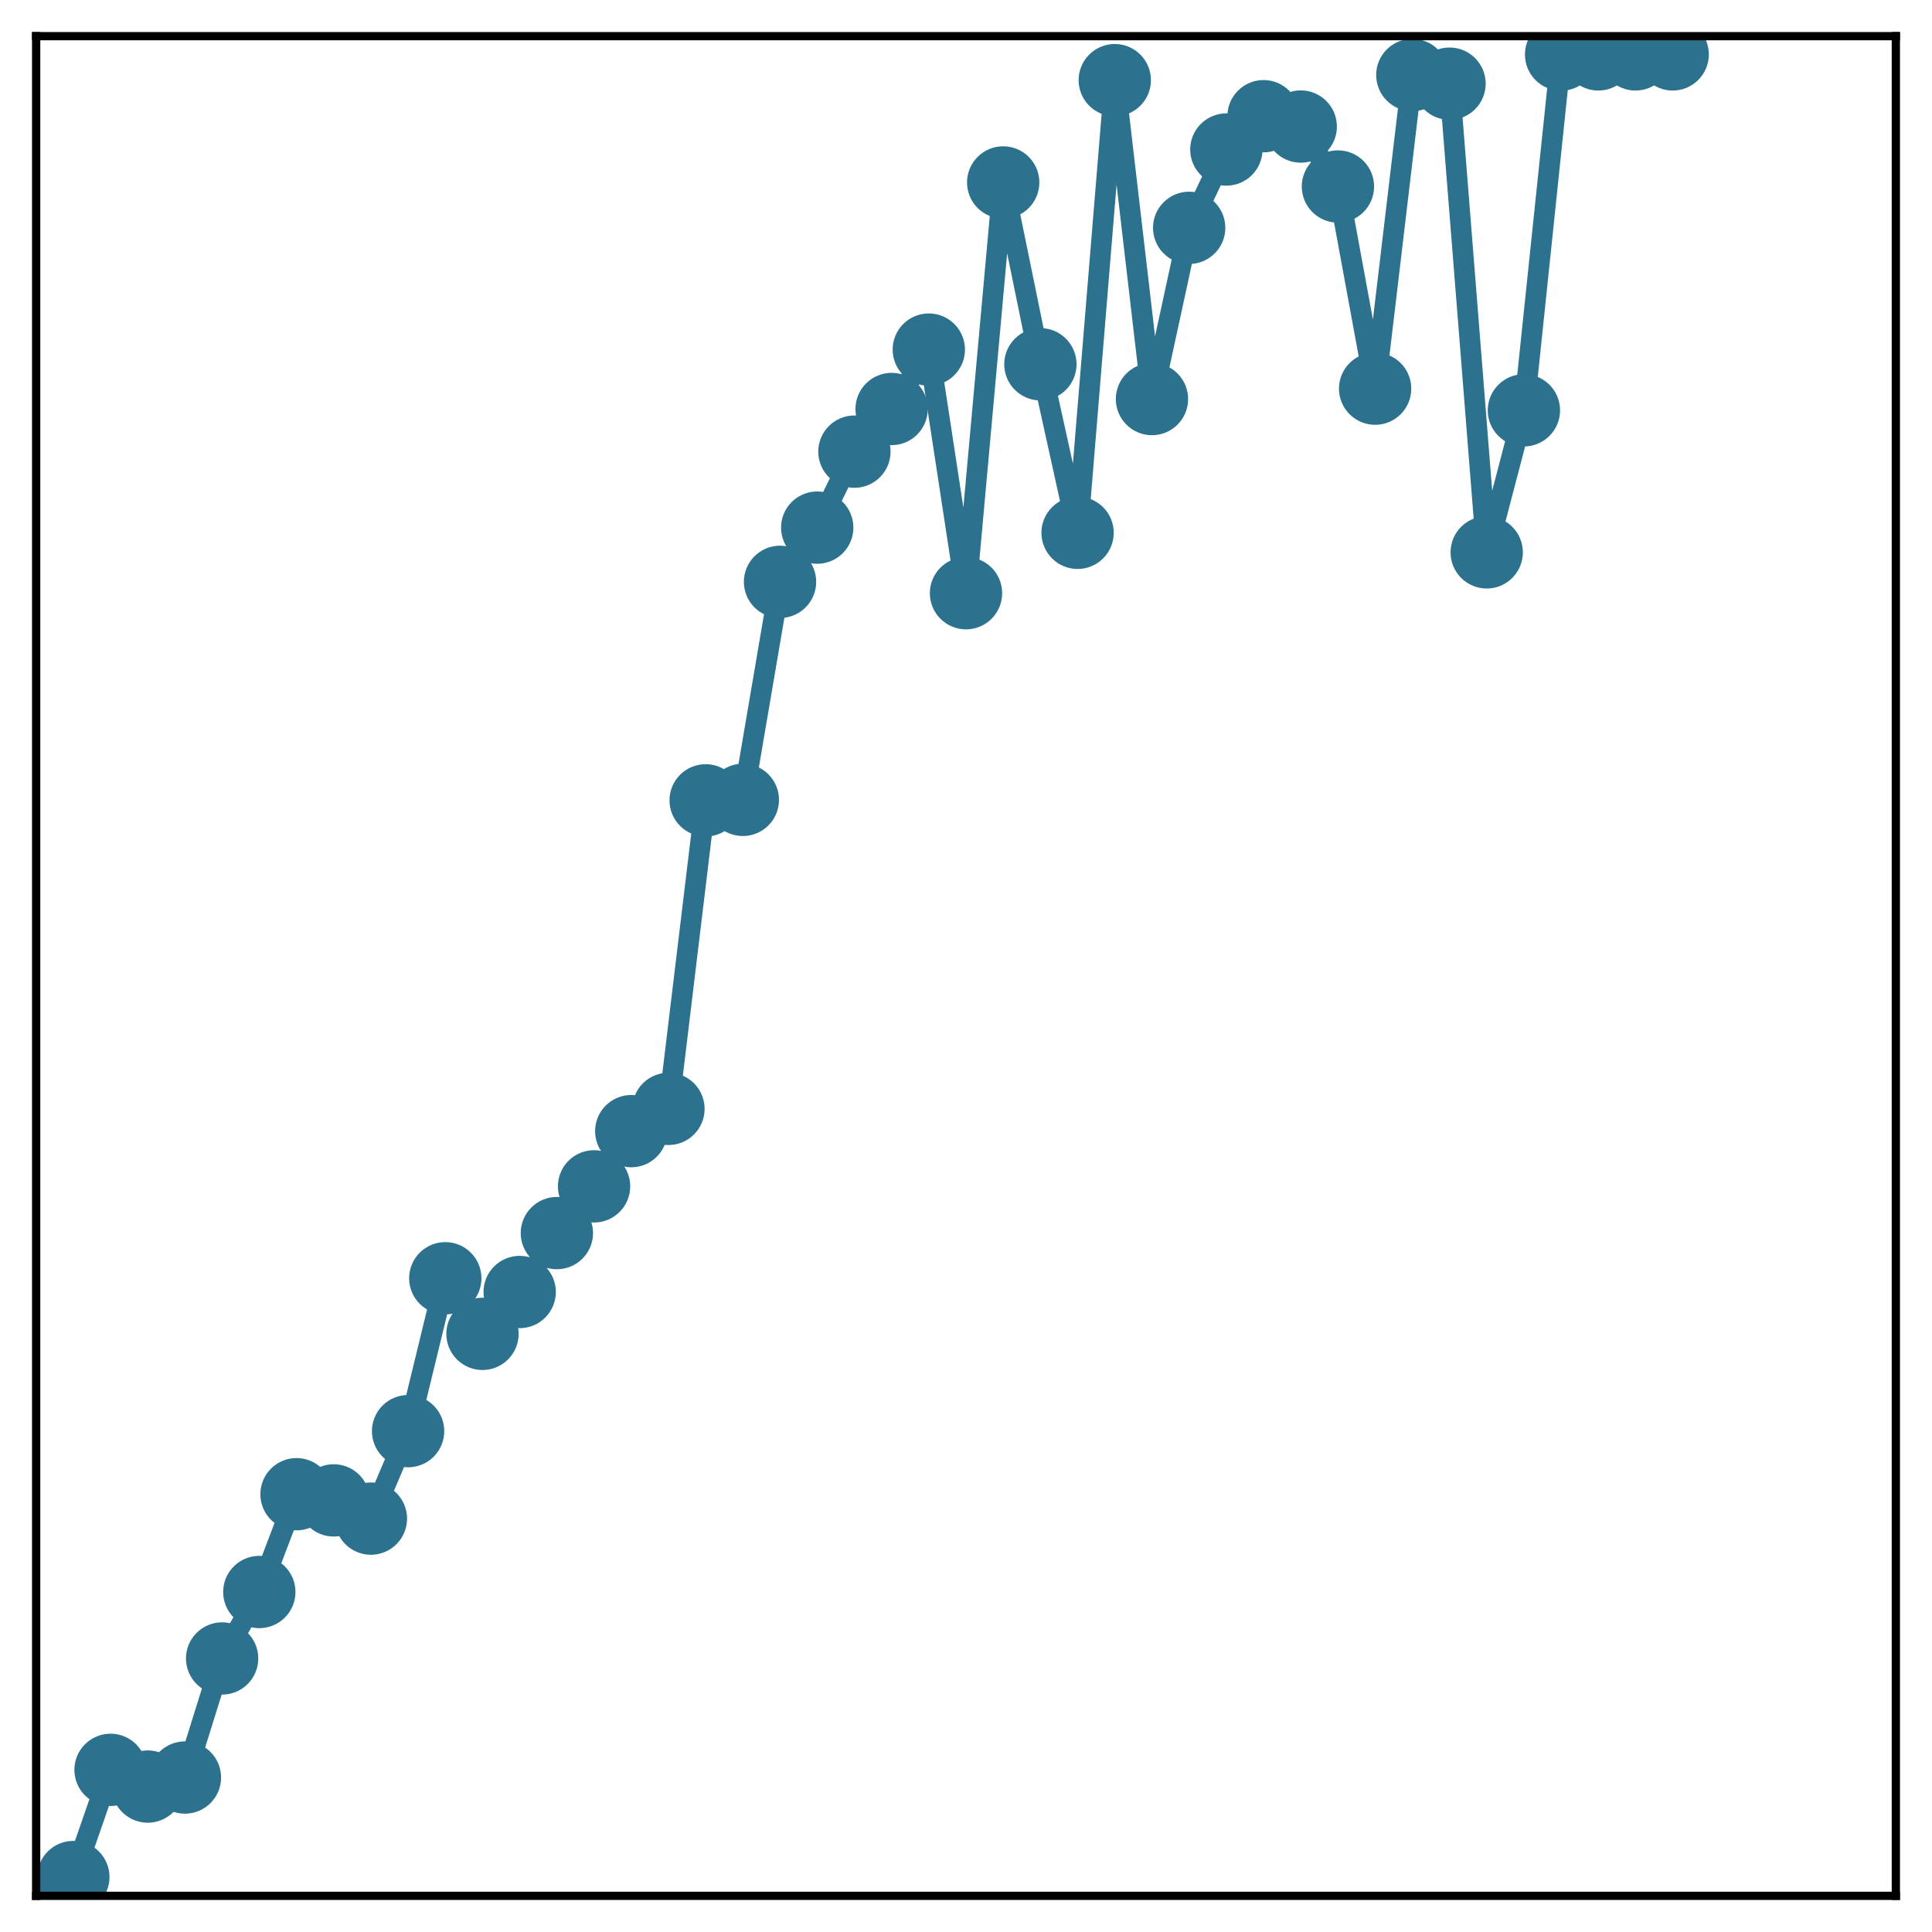 <?xml version="1.0" encoding="utf-8" standalone="no"?>
<!DOCTYPE svg PUBLIC "-//W3C//DTD SVG 1.1//EN"
  "http://www.w3.org/Graphics/SVG/1.1/DTD/svg11.dtd">
<!-- Created with matplotlib (http://matplotlib.org/) -->
<svg height="187pt" version="1.1" viewBox="0 0 187 187" width="187pt" xmlns="http://www.w3.org/2000/svg" xmlns:xlink="http://www.w3.org/1999/xlink">
 <defs>
  <style type="text/css">
*{stroke-linecap:butt;stroke-linejoin:round;}
  </style>
 </defs>
 <g id="figure_1">
  <g id="patch_1">
   <path d="M 0 187 
L 187 187 
L 187 -0 
L 0 -0 
z
" style="fill:#ffffff;"/>
  </g>
  <g id="axes_1">
   <g id="patch_2">
    <path d="M 3.5 183.5 
L 183.5 183.5 
L 183.5 3.5 
L 3.5 3.5 
z
" style="fill:#ffffff;"/>
   </g>
   <g id="matplotlib.axis_1"/>
   <g id="matplotlib.axis_2"/>
   <g id="line2d_1">
    <path clip-path="url(#p75b6a42b5a)" d="M 7.1 181.679 
L 10.7 171.305 
L 14.3 172.924 
L 17.9 172.048 
L 21.5 160.524 
L 25.1 154.091 
L 28.7 144.626 
L 32.3 145.224 
L 35.9 146.988 
L 39.5 138.521 
L 43.1 123.724 
L 46.7 129.106 
L 50.3 125.054 
L 53.9 119.352 
L 57.5 114.828 
L 61.1 109.484 
L 64.7 107.329 
L 68.3 77.466 
L 71.9 77.421 
L 75.5 56.317 
L 79.1 51.068 
L 82.7 43.714 
L 86.3 39.587 
L 89.9 33.837 
L 93.5 57.417 
L 97.1 17.659 
L 100.7 35.257 
L 104.3 51.571 
L 107.9 7.758 
L 111.5 38.626 
L 115.1 22.051 
L 118.7 14.472 
L 122.3 11.247 
L 125.9 12.248 
L 129.5 18.052 
L 133.1 37.618 
L 136.7 7.262 
L 140.3 8.099 
L 143.9 53.464 
L 147.5 39.717 
L 151.1 5.279 
L 154.7 5.265 
L 158.3 5.265 
L 161.9 5.265 
" style="fill:none;stroke:#2c728e;stroke-linecap:square;stroke-width:2;"/>
    <defs>
     <path d="M 0 3 
C 0.796 3 1.559 2.684 2.121 2.121 
C 2.684 1.559 3 0.796 3 0 
C 3 -0.796 2.684 -1.559 2.121 -2.121 
C 1.559 -2.684 0.796 -3 0 -3 
C -0.796 -3 -1.559 -2.684 -2.121 -2.121 
C -2.684 -1.559 -3 -0.796 -3 0 
C -3 0.796 -2.684 1.559 -2.121 2.121 
C -1.559 2.684 -0.796 3 0 3 
z
" id="m79c9a2a560" style="stroke:#2c728e;"/>
    </defs>
    <g clip-path="url(#p75b6a42b5a)">
     <use style="fill:#2c728e;stroke:#2c728e;" x="7.1" xlink:href="#m79c9a2a560" y="181.679"/>
     <use style="fill:#2c728e;stroke:#2c728e;" x="10.7" xlink:href="#m79c9a2a560" y="171.305"/>
     <use style="fill:#2c728e;stroke:#2c728e;" x="14.3" xlink:href="#m79c9a2a560" y="172.924"/>
     <use style="fill:#2c728e;stroke:#2c728e;" x="17.9" xlink:href="#m79c9a2a560" y="172.048"/>
     <use style="fill:#2c728e;stroke:#2c728e;" x="21.5" xlink:href="#m79c9a2a560" y="160.524"/>
     <use style="fill:#2c728e;stroke:#2c728e;" x="25.1" xlink:href="#m79c9a2a560" y="154.091"/>
     <use style="fill:#2c728e;stroke:#2c728e;" x="28.7" xlink:href="#m79c9a2a560" y="144.626"/>
     <use style="fill:#2c728e;stroke:#2c728e;" x="32.3" xlink:href="#m79c9a2a560" y="145.224"/>
     <use style="fill:#2c728e;stroke:#2c728e;" x="35.9" xlink:href="#m79c9a2a560" y="146.988"/>
     <use style="fill:#2c728e;stroke:#2c728e;" x="39.5" xlink:href="#m79c9a2a560" y="138.521"/>
     <use style="fill:#2c728e;stroke:#2c728e;" x="43.1" xlink:href="#m79c9a2a560" y="123.724"/>
     <use style="fill:#2c728e;stroke:#2c728e;" x="46.7" xlink:href="#m79c9a2a560" y="129.106"/>
     <use style="fill:#2c728e;stroke:#2c728e;" x="50.3" xlink:href="#m79c9a2a560" y="125.054"/>
     <use style="fill:#2c728e;stroke:#2c728e;" x="53.9" xlink:href="#m79c9a2a560" y="119.352"/>
     <use style="fill:#2c728e;stroke:#2c728e;" x="57.5" xlink:href="#m79c9a2a560" y="114.828"/>
     <use style="fill:#2c728e;stroke:#2c728e;" x="61.1" xlink:href="#m79c9a2a560" y="109.484"/>
     <use style="fill:#2c728e;stroke:#2c728e;" x="64.7" xlink:href="#m79c9a2a560" y="107.329"/>
     <use style="fill:#2c728e;stroke:#2c728e;" x="68.3" xlink:href="#m79c9a2a560" y="77.466"/>
     <use style="fill:#2c728e;stroke:#2c728e;" x="71.9" xlink:href="#m79c9a2a560" y="77.421"/>
     <use style="fill:#2c728e;stroke:#2c728e;" x="75.5" xlink:href="#m79c9a2a560" y="56.317"/>
     <use style="fill:#2c728e;stroke:#2c728e;" x="79.1" xlink:href="#m79c9a2a560" y="51.068"/>
     <use style="fill:#2c728e;stroke:#2c728e;" x="82.7" xlink:href="#m79c9a2a560" y="43.714"/>
     <use style="fill:#2c728e;stroke:#2c728e;" x="86.3" xlink:href="#m79c9a2a560" y="39.587"/>
     <use style="fill:#2c728e;stroke:#2c728e;" x="89.9" xlink:href="#m79c9a2a560" y="33.837"/>
     <use style="fill:#2c728e;stroke:#2c728e;" x="93.5" xlink:href="#m79c9a2a560" y="57.417"/>
     <use style="fill:#2c728e;stroke:#2c728e;" x="97.1" xlink:href="#m79c9a2a560" y="17.659"/>
     <use style="fill:#2c728e;stroke:#2c728e;" x="100.7" xlink:href="#m79c9a2a560" y="35.257"/>
     <use style="fill:#2c728e;stroke:#2c728e;" x="104.3" xlink:href="#m79c9a2a560" y="51.571"/>
     <use style="fill:#2c728e;stroke:#2c728e;" x="107.9" xlink:href="#m79c9a2a560" y="7.758"/>
     <use style="fill:#2c728e;stroke:#2c728e;" x="111.5" xlink:href="#m79c9a2a560" y="38.626"/>
     <use style="fill:#2c728e;stroke:#2c728e;" x="115.1" xlink:href="#m79c9a2a560" y="22.051"/>
     <use style="fill:#2c728e;stroke:#2c728e;" x="118.7" xlink:href="#m79c9a2a560" y="14.472"/>
     <use style="fill:#2c728e;stroke:#2c728e;" x="122.3" xlink:href="#m79c9a2a560" y="11.247"/>
     <use style="fill:#2c728e;stroke:#2c728e;" x="125.9" xlink:href="#m79c9a2a560" y="12.248"/>
     <use style="fill:#2c728e;stroke:#2c728e;" x="129.5" xlink:href="#m79c9a2a560" y="18.052"/>
     <use style="fill:#2c728e;stroke:#2c728e;" x="133.1" xlink:href="#m79c9a2a560" y="37.618"/>
     <use style="fill:#2c728e;stroke:#2c728e;" x="136.7" xlink:href="#m79c9a2a560" y="7.262"/>
     <use style="fill:#2c728e;stroke:#2c728e;" x="140.3" xlink:href="#m79c9a2a560" y="8.099"/>
     <use style="fill:#2c728e;stroke:#2c728e;" x="143.9" xlink:href="#m79c9a2a560" y="53.464"/>
     <use style="fill:#2c728e;stroke:#2c728e;" x="147.5" xlink:href="#m79c9a2a560" y="39.717"/>
     <use style="fill:#2c728e;stroke:#2c728e;" x="151.1" xlink:href="#m79c9a2a560" y="5.279"/>
     <use style="fill:#2c728e;stroke:#2c728e;" x="154.7" xlink:href="#m79c9a2a560" y="5.265"/>
     <use style="fill:#2c728e;stroke:#2c728e;" x="158.3" xlink:href="#m79c9a2a560" y="5.265"/>
     <use style="fill:#2c728e;stroke:#2c728e;" x="161.9" xlink:href="#m79c9a2a560" y="5.265"/>
    </g>
   </g>
   <g id="patch_3">
    <path d="M 3.5 183.5 
L 3.5 3.5 
" style="fill:none;stroke:#000000;stroke-linecap:square;stroke-linejoin:miter;stroke-width:0.8;"/>
   </g>
   <g id="patch_4">
    <path d="M 183.5 183.5 
L 183.5 3.5 
" style="fill:none;stroke:#000000;stroke-linecap:square;stroke-linejoin:miter;stroke-width:0.8;"/>
   </g>
   <g id="patch_5">
    <path d="M 3.5 183.5 
L 183.5 183.5 
" style="fill:none;stroke:#000000;stroke-linecap:square;stroke-linejoin:miter;stroke-width:0.8;"/>
   </g>
   <g id="patch_6">
    <path d="M 3.5 3.5 
L 183.5 3.5 
" style="fill:none;stroke:#000000;stroke-linecap:square;stroke-linejoin:miter;stroke-width:0.8;"/>
   </g>
  </g>
 </g>
 <defs>
  <clipPath id="p75b6a42b5a">
   <rect height="180" width="180" x="3.5" y="3.5"/>
  </clipPath>
 </defs>
</svg>
